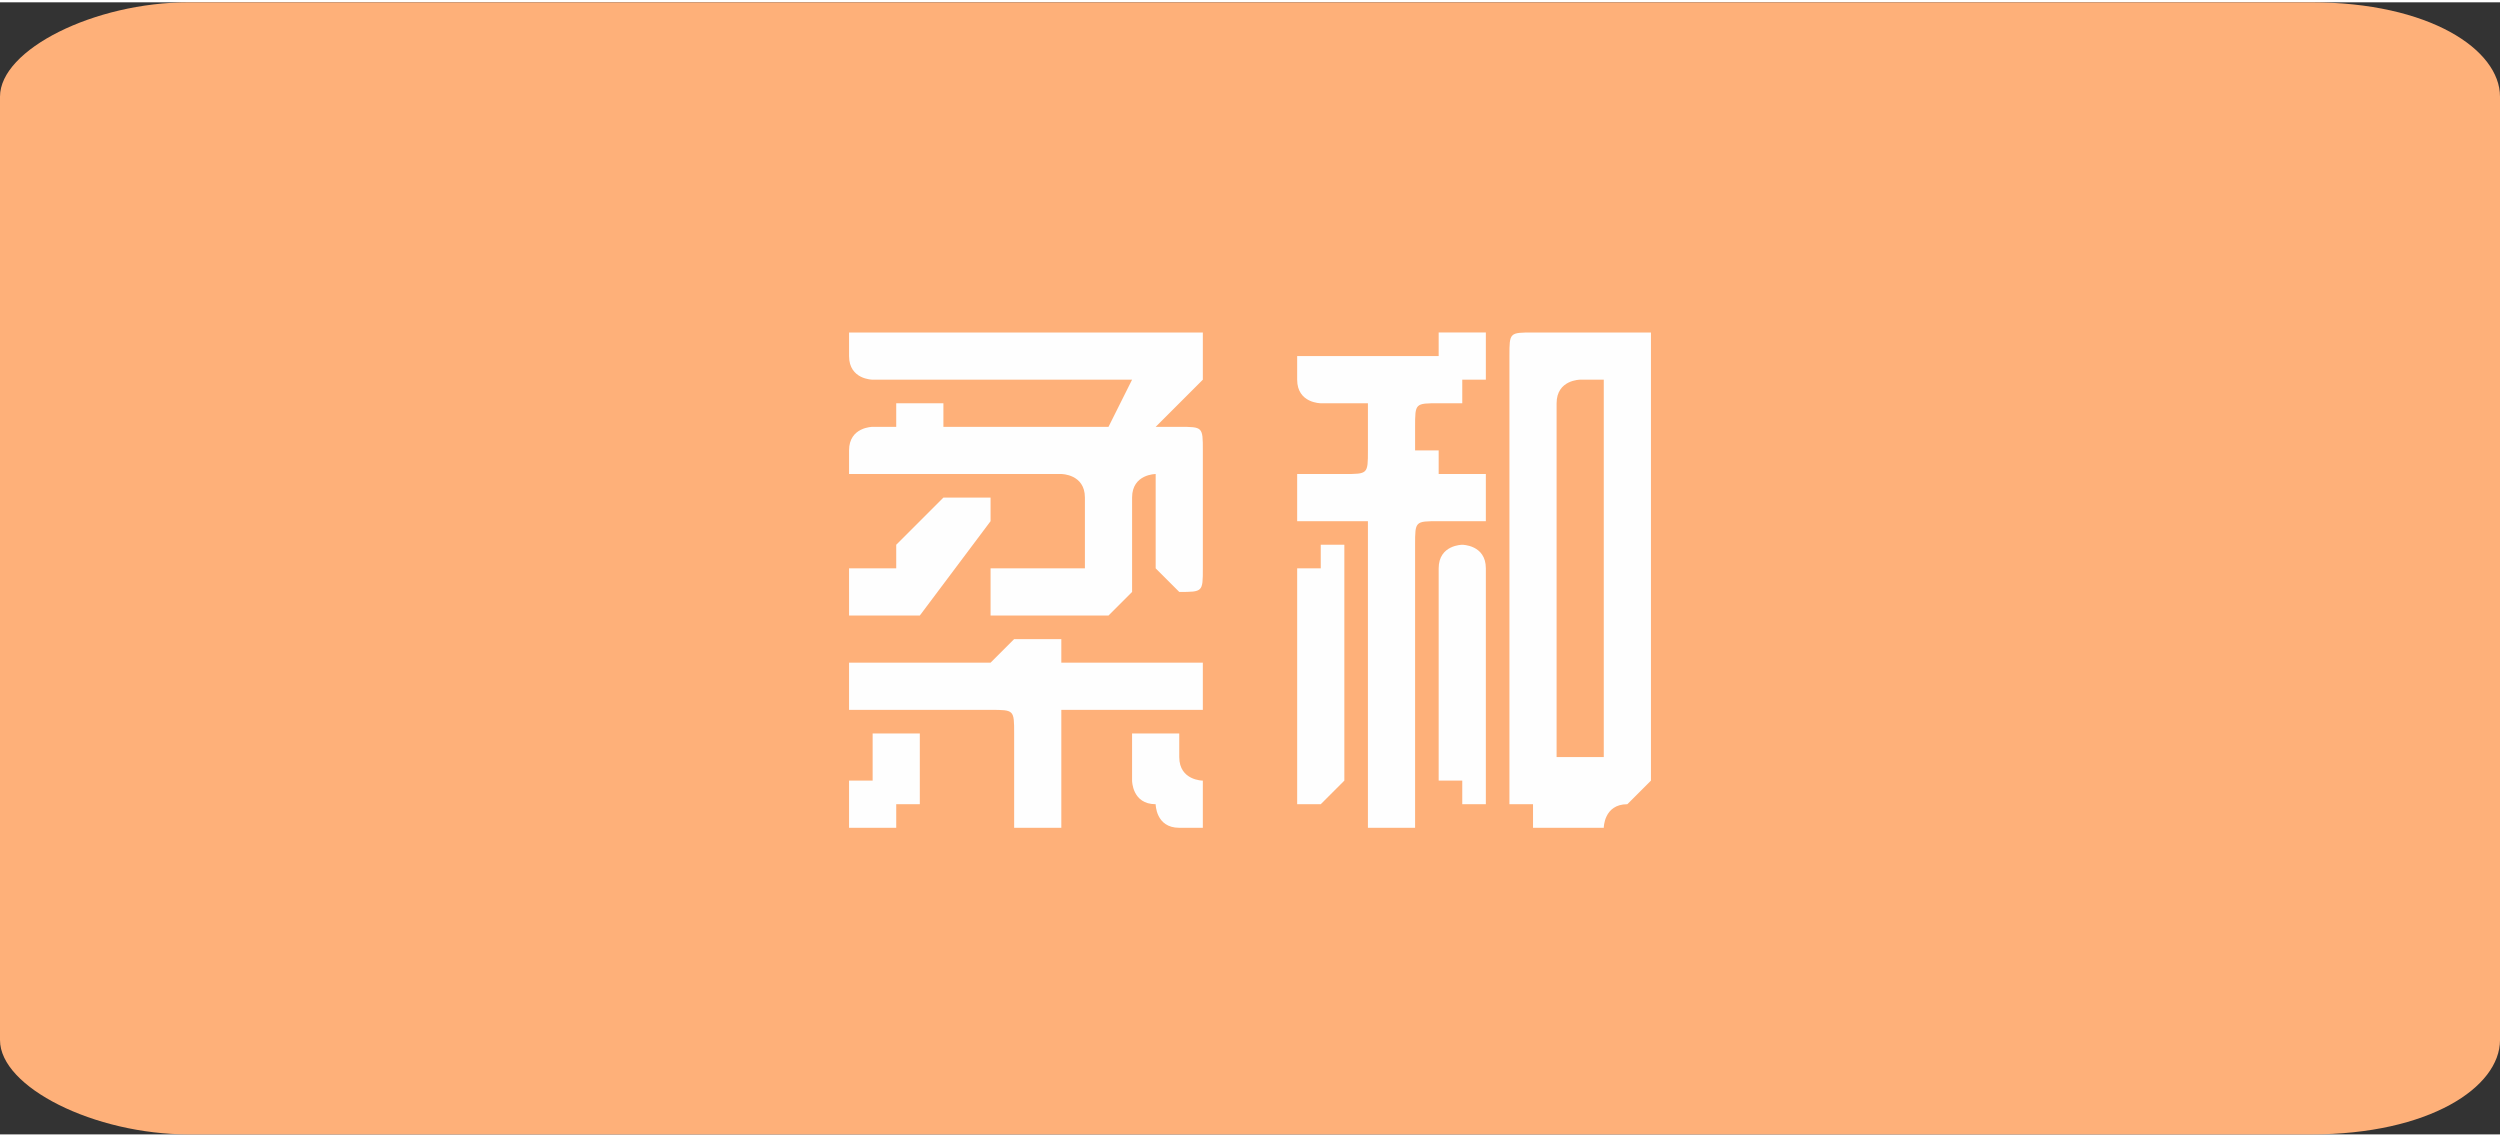<?xml version="1.0" encoding="UTF-8"?>
<!DOCTYPE svg PUBLIC "-//W3C//DTD SVG 1.1//EN" "http://www.w3.org/Graphics/SVG/1.1/DTD/svg11.dtd">
<!-- Creator: CorelDRAW X8 -->
<svg xmlns="http://www.w3.org/2000/svg" xml:space="preserve" width="171.327mm" height="77.9mm" version="1.1" style="shape-rendering:geometricPrecision; text-rendering:geometricPrecision; image-rendering:optimizeQuality; fill-rule:evenodd; clip-rule:evenodd"
viewBox="0 0 106 48"
 xmlns:xlink="http://www.w3.org/1999/xlink">
 <rect x="0" y="0" width="106" height="48" fill="#333333" stroke="none"/>
 <defs>
  <style type="text/css">
   <![CDATA[
    .fil0 {fill:#FEB079}
    .fil1 {fill:#FEFEFE;fill-rule:nonzero}
   ]]>
  </style>
 </defs>
 <g id="图层_x0020_1">
  <path class="fil0" d="M8 0l90 0c5,0 8,2 8,4l0 40c0,2 -3,4 -8,4l-90 0c-4,0 -8,-2 -8,-4l0 -40c0,-2 4,-4 8,-4z"/>
  <path class="fil1" d="M36 25c0,0 0,0 0,-1 0,0 1,0 1,0l0 0c0,0 1,0 1,0 0,0 0,0 0,-1l1 -1c1,-1 1,-1 1,-1 0,0 0,0 1,0l0 0c1,0 1,0 1,0 0,0 0,0 0,1l-3 4c0,0 0,0 0,0 0,0 -1,0 -1,0l-1 0c0,0 -1,0 -1,0 0,0 0,0 0,-1l0 0zm13 6c1,0 1,0 1,0 0,0 0,0 0,0l0 1c0,0 0,0 0,0 0,1 1,1 1,1 0,0 0,0 0,0 0,0 0,0 0,0l0 1c0,0 0,0 0,1 0,0 0,0 -1,0 0,0 0,0 0,0 -1,0 -1,-1 -1,-1l0 0c-1,0 -1,-1 -1,-1 0,0 0,0 0,-1l0 -1c0,0 0,0 0,0 0,0 1,0 1,0l0 0zm-5 -4c0,0 0,0 1,0 0,0 0,0 0,0 0,0 0,0 0,1 0,0 0,0 1,0l4 0c1,0 1,0 1,0 0,0 0,0 0,0l0 1c0,0 0,0 0,1 0,0 0,0 -1,0l-4 0c-1,0 -1,0 -1,0 0,0 0,0 0,1l0 3c0,0 0,0 0,1 -1,0 -1,0 -1,0l-1 0c0,0 0,0 0,0 0,-1 0,-1 0,-1l0 -3c0,-1 0,-1 -1,-1 0,0 0,0 0,0l-5 0c0,0 -1,0 -1,0 0,-1 0,-1 0,-1l0 -1c0,0 0,0 0,0 0,0 1,0 1,0l5 0c0,0 0,0 0,0 1,-1 1,-1 1,-1 0,0 0,0 0,0 0,0 0,0 0,0l1 0zm-8 -8c0,0 0,0 0,0 0,-1 1,-1 1,-1l0 0c1,0 1,0 1,0 0,0 0,0 0,0l0 -1c0,0 0,0 0,0 0,0 0,0 0,0l1 0c0,0 0,0 1,0 0,0 0,0 0,0l0 1c0,0 0,0 0,0 1,0 1,0 1,0l4 0c0,0 1,0 1,0 0,0 0,0 1,0l1 -2c0,0 0,0 0,0 0,0 0,0 0,0l-11 0c0,0 -1,0 -1,-1 0,0 0,0 0,0l0 -1c0,0 0,0 0,0 0,0 1,0 1,0l13 0c1,0 1,0 1,0 0,0 0,0 0,0l0 1c0,0 0,0 0,1 0,0 0,0 0,0l-2 2c0,0 0,0 0,0 0,0 0,0 1,0l0 0c1,0 1,0 1,1 0,0 0,0 0,0l0 5c0,0 0,0 0,0 0,1 0,1 -1,1l0 0c0,0 0,0 -1,-1 0,0 0,0 0,0l0 -3c0,0 0,0 0,0 0,-1 0,-1 0,-1 0,0 -1,0 -1,1 0,0 0,0 0,0l0 3c0,0 0,0 0,1 0,0 0,0 0,0l-1 1c0,0 0,0 -1,0 0,0 0,0 0,0l-4 0c0,0 0,0 0,0 0,0 0,0 0,-1l0 0c0,0 0,0 0,-1 0,0 0,0 0,0l3 0c0,0 1,0 1,0 0,0 0,0 0,-1l0 -2c0,0 0,0 0,0 0,-1 -1,-1 -1,-1l-8 0c0,0 -1,0 -1,0 0,0 0,0 0,0l0 -1zm0 14c0,0 0,0 0,0 0,0 0,0 1,0 0,0 0,0 0,-1 0,0 0,0 0,0l0 -1c0,0 0,0 0,0 1,0 1,0 1,0l1 0c0,0 0,0 0,0 0,0 0,0 0,0l0 1c0,1 0,1 0,1 0,0 0,1 0,1l-1 0c0,0 0,1 0,1 -1,0 -1,0 -1,0 0,0 -1,0 -1,0 0,-1 0,-1 0,-1l0 -1zm28 -18c0,-1 0,-1 1,-1 0,0 0,0 0,0l5 0c0,0 0,0 0,0 0,0 0,0 0,1l0 17c0,0 0,1 0,1 0,0 0,0 0,0l-1 1c0,0 0,0 0,0 -1,0 -1,1 -1,1l-3 0c0,0 0,-1 0,-1 -1,0 -1,0 -1,0l0 -19zm2 17c0,0 1,0 1,0 0,0 0,0 0,0l0 0c1,0 1,0 1,0 0,0 0,0 0,0l0 -15c0,-1 0,-1 0,-1 0,0 0,0 -1,0l0 0c0,0 0,0 0,0 0,0 -1,0 -1,1l0 15zm-7 3c0,0 0,0 -1,0 0,-1 0,-1 0,-1l0 -11c0,-1 0,-1 0,-1 0,0 0,0 -1,0l-1 0c0,0 -1,0 -1,0 0,-1 0,-1 0,-1l0 -1c0,0 0,0 0,0 0,0 1,0 1,0l1 0c1,0 1,0 1,-1 0,0 0,0 0,0l0 -1c0,-1 0,-1 0,-1 0,0 0,0 -1,0l-1 0c0,0 -1,0 -1,-1 0,0 0,0 0,0l0 -1c0,0 0,0 0,0 0,0 1,0 1,0l5 0c0,0 0,0 0,-1 0,0 0,0 0,0 0,0 0,0 1,0 0,0 0,0 0,0l1 0c0,0 0,0 0,0 0,0 0,0 0,0 0,1 0,1 0,1 0,0 0,0 0,1l-1 0c0,0 0,0 0,1 -1,0 -1,0 -1,0 0,0 0,0 0,0 -1,0 -1,0 -1,1l0 1c0,0 0,0 1,0 0,1 0,1 0,1l2 0c0,0 0,0 0,0 0,0 0,0 0,0l0 1c0,0 0,0 0,1 0,0 0,0 0,0l-2 0c0,0 0,0 0,0 -1,0 -1,0 -1,1l0 11c0,0 0,0 0,1 0,0 0,0 0,0l-1 0zm4 -1c0,0 0,0 0,0 0,0 0,0 0,0 -1,0 -1,0 -1,0l0 -1c-1,0 -1,0 -1,0 0,-1 0,-1 0,-1l0 -8c0,0 0,0 0,0 0,-1 1,-1 1,-1l0 0c0,0 1,0 1,1 0,0 0,0 0,0l0 7c0,1 0,1 0,1 0,0 0,0 0,0 0,0 0,0 0,0 0,1 0,1 0,1l0 1c0,0 0,0 0,0zm-7 0c0,0 0,0 0,0 0,0 0,0 -1,0 0,0 0,0 0,0 0,0 0,0 0,0l0 -1c0,0 0,0 0,-1 0,0 0,0 0,0 0,0 0,0 0,0 0,0 0,0 0,-1l0 -7c0,0 1,0 1,0 0,-1 0,-1 0,-1l1 0c0,0 0,0 0,1 0,0 0,0 0,0l0 8c0,0 0,0 0,1 0,0 0,0 0,0l-1 1z"/>
 </g>
</svg>
